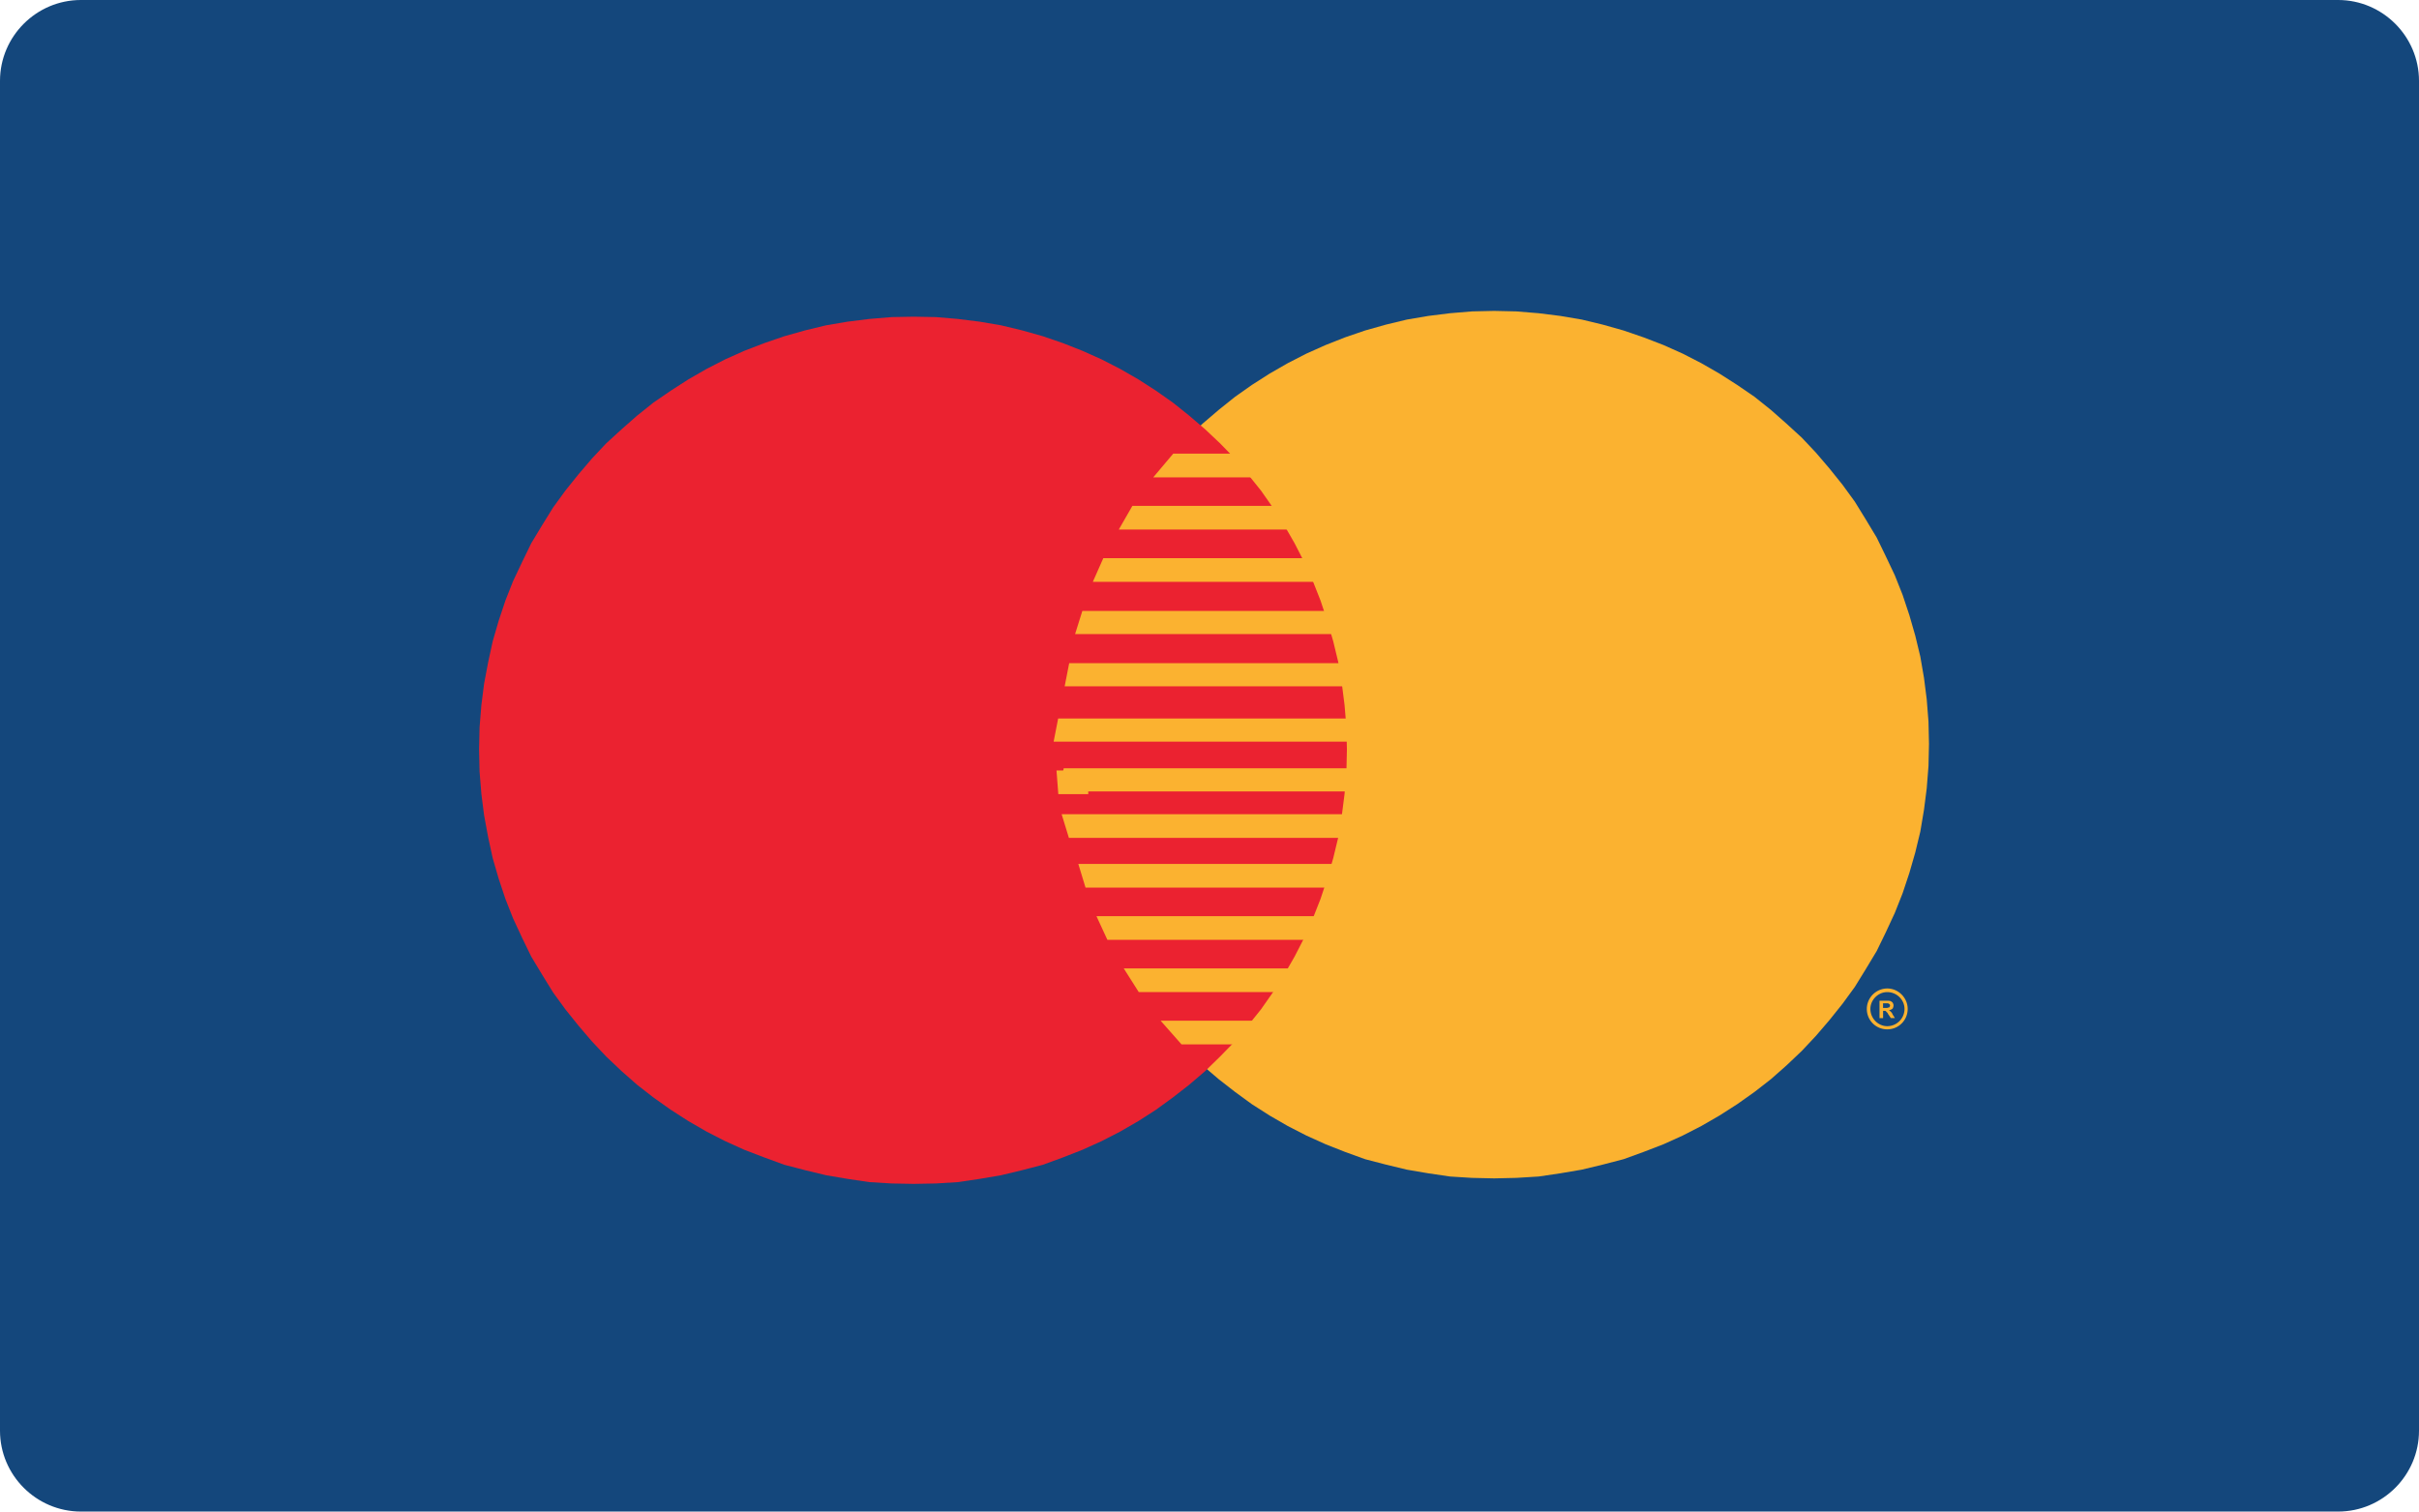 <svg xmlns="http://www.w3.org/2000/svg" viewBox="0 0 480 300.01" ><g fill-rule="evenodd"><path d="M480 283.96c0 8.83-7.2 16.05-16.05 16.05H16.05C7.22 300 0 292.8 0 283.96V16.05C0 7.22 7.22 0 16.05 0h447.9C472.78 0 480 7.22 480 16.05v267.9z" fill="#14477c"/><path d="M296.48 233.88l4.4-.1 4.43-.27 4.32-.64 4.24-.72 4.15-1 4.15-1.08 3.96-1.44 3.97-1.53 3.8-1.72 3.7-1.9 3.6-2.08 3.52-2.25 3.43-2.43 3.25-2.53 3.06-2.7 3.06-2.9 2.8-2.98 2.7-3.15 2.6-3.25 2.43-3.33 2.17-3.52 2.17-3.6 1.8-3.7 1.8-3.88 1.54-3.88 1.35-4.06 1.17-4.06 1-4.14.73-4.34.54-4.23.35-4.42.1-4.42-.1-4.42-.35-4.42-.54-4.24-.73-4.23-1-4.15-1.17-4.06-1.35-4.06-1.54-3.87-1.8-3.8-1.8-3.7-2.17-3.6-2.17-3.52-2.43-3.34-2.6-3.24-2.7-3.16-2.8-2.97-3.06-2.8-3.06-2.7-3.25-2.6-3.43-2.35-3.52-2.25-3.6-2.07-3.7-1.9-3.8-1.7-3.97-1.53-3.96-1.36-4.15-1.17-4.15-1-4.24-.72-4.32-.54-4.43-.36-4.4-.1-4.42.1-4.33.36-4.33.54-4.23.72-4.15 1-4.15 1.17-3.97 1.36-3.88 1.53-3.8 1.7-3.7 1.9-3.6 2.07-3.52 2.25-3.33 2.35-3.25 2.6-3.16 2.7-2.97 2.8-2.9 2.97-2.6 3.16-2.62 3.24-2.34 3.34-2.26 3.52-2.07 3.6-1.9 3.7-1.72 3.8-1.53 3.87-1.35 4.06-1.17 4.06-1 4.15-.7 4.23-.55 4.24-.36 4.42-.1 4.42.1 4.42.36 4.42.55 4.23.7 4.34 1 4.14 1.17 4.06 1.35 4.06 1.53 3.88 1.72 3.88 1.9 3.7 2.07 3.6 2.26 3.52 2.34 3.33 2.62 3.25 2.6 3.15 2.9 2.98 2.97 2.9 3.16 2.7 3.25 2.53 3.33 2.43 3.52 2.25 3.6 2.08 3.7 1.9 3.8 1.72 3.88 1.53 3.97 1.44 4.15 1.08 4.15 1 4.23.72 4.33.64 4.33.27z" fill="#fbb230"/><path d="M181.32 234.97l4.42-.08 4.33-.27 4.33-.64 4.23-.72 4.16-1 4.15-1.08 3.96-1.45 3.88-1.52 3.8-1.72 3.7-1.9 3.6-2.08 3.5-2.25 3.34-2.43 3.25-2.53 3.16-2.7 2.97-2.9 2.9-2.97 2.62-3.16 2.6-3.24 2.34-3.34 2.25-3.52 2.07-3.6 1.9-3.7 1.72-3.87 1.53-3.88 1.35-4.06 1.18-4.06 1-4.15.7-4.33.54-4.23.37-4.43.1-4.4-.1-4.42-.37-4.42-.54-4.24-.7-4.23-1-4.15-1.18-4.06-1.35-4.06-1.53-3.87-1.72-3.8-1.9-3.7-2.07-3.6-2.25-3.5-2.34-3.34-2.6-3.24-2.62-3.16-2.9-2.98-2.97-2.8-3.16-2.7-3.25-2.6-3.34-2.35-3.5-2.25-3.6-2.07-3.7-1.9-3.8-1.7-3.88-1.53-3.96-1.36-4.15-1.17-4.16-1-4.23-.72-4.33-.54-4.33-.37-4.42-.08-4.4.08-4.43.37-4.32.54-4.24.72-4.14 1-4.16 1.17-3.96 1.36-3.97 1.53-3.8 1.7-3.7 1.9-3.6 2.07-3.5 2.25-3.43 2.35-3.25 2.6-3.07 2.7-3.06 2.8-2.8 2.98-2.7 3.16-2.6 3.24-2.43 3.34-2.17 3.5-2.17 3.6-1.8 3.7-1.8 3.8-1.53 3.87-1.35 4.06-1.18 4.06-.9 4.15-.8 4.23-.54 4.24-.36 4.42-.1 4.42.1 4.4.36 4.43.54 4.23.8 4.33.9 4.15 1.18 4.06 1.35 4.06 1.53 3.88 1.8 3.87 1.8 3.7 2.17 3.6 2.17 3.52 2.43 3.34 2.6 3.24 2.7 3.16 2.8 2.97 3.06 2.9 3.07 2.7 3.25 2.53 3.43 2.43 3.5 2.25 3.6 2.08 3.7 1.9 3.8 1.72 3.97 1.52 3.96 1.45 4.16 1.08 4.14 1 4.24.72 4.32.64 4.43.27z" fill="#eb2230"/><path d="M228.84 94.74h45.73v-4.7H232.8zM222 105.1h52.58v-4.7H224.7zm-5.15 10.38h57.72v-4.7h-55.64zm-3.52 10.37h61.24v-4.6h-59.8zm2.07 50.32h59.34v-4.7h-60.77zm4.34 10.37h55v-4.7h-57.17zm6.22 10.36h48.78v-4.7h-51.76zm8.48 10.38h40.3v-4.7H230.3zm-23.18-71.06h63.3v-4.6h-62.4zm-1.62 16.7h6.3v4.7H210zm164.84 43.27c2.26 0 4.06 1.9 4.06 4.05 0 2.26-1.8 4.06-4.06 4.06s-4.05-1.8-4.05-4.06a4.08 4.08 0 0 1 4.05-4.05h0zm0 .72c1.9 0 3.43 1.53 3.43 3.33 0 1.9-1.53 3.43-3.43 3.43-1.8 0-3.34-1.53-3.34-3.43 0-1.8 1.54-3.33 3.34-3.33h0z" fill="#fbb230"/></g><path d="M372.95 202.05v-3.43h1.44c.36 0 .63 0 .8.1a1.4 1.4 0 0 1 .36.27c.1.18.18.36.18.54 0 .27-.1.54-.18.64-.18.18-.45.27-.73.36.2.1.28.18.37.27s.27.27.36.54l.45.72h-.8l-.55-.8c-.1-.27-.27-.36-.36-.45 0-.1-.1-.1-.18-.18h-.45v1.44h-.7zm.7-2h.45c.36 0 .54 0 .63-.1.1 0 .2 0 .2-.1.1-.1.1-.18.1-.27s0-.18-.1-.27c-.1-.1-.2-.1-.28-.18h-1v.9z" fill="#fbb230"/><g fill-rule="evenodd"><path d="M223.53 149.3h10.37c1.17-8.2-8.66-6.6-10.37 0h0zm-58.6 5.86c-1.35 0-4.5-.9-7.22.9-2.7 1.8-3.6 4.95-.44 5.86 2.7.9 6.3-.9 7.2-3.6l.45-3.16z" fill="#eb2230"/><path d="M354 146.6c-2.7-3.6-8.56-.9-10.37 5.86-1.35 4.5 1.36 7.67 4.06 7.67 5.68 0 9.1-9.3 6.3-13.53h0zm-143.83 10.48h63.3v-4.6h-62.4zm-1.1-9.88h63.3v-4.6h-62.4zm3.03 19.1h59.34v-4.7h-60.78z" fill="#fbb230"/></g></svg>
